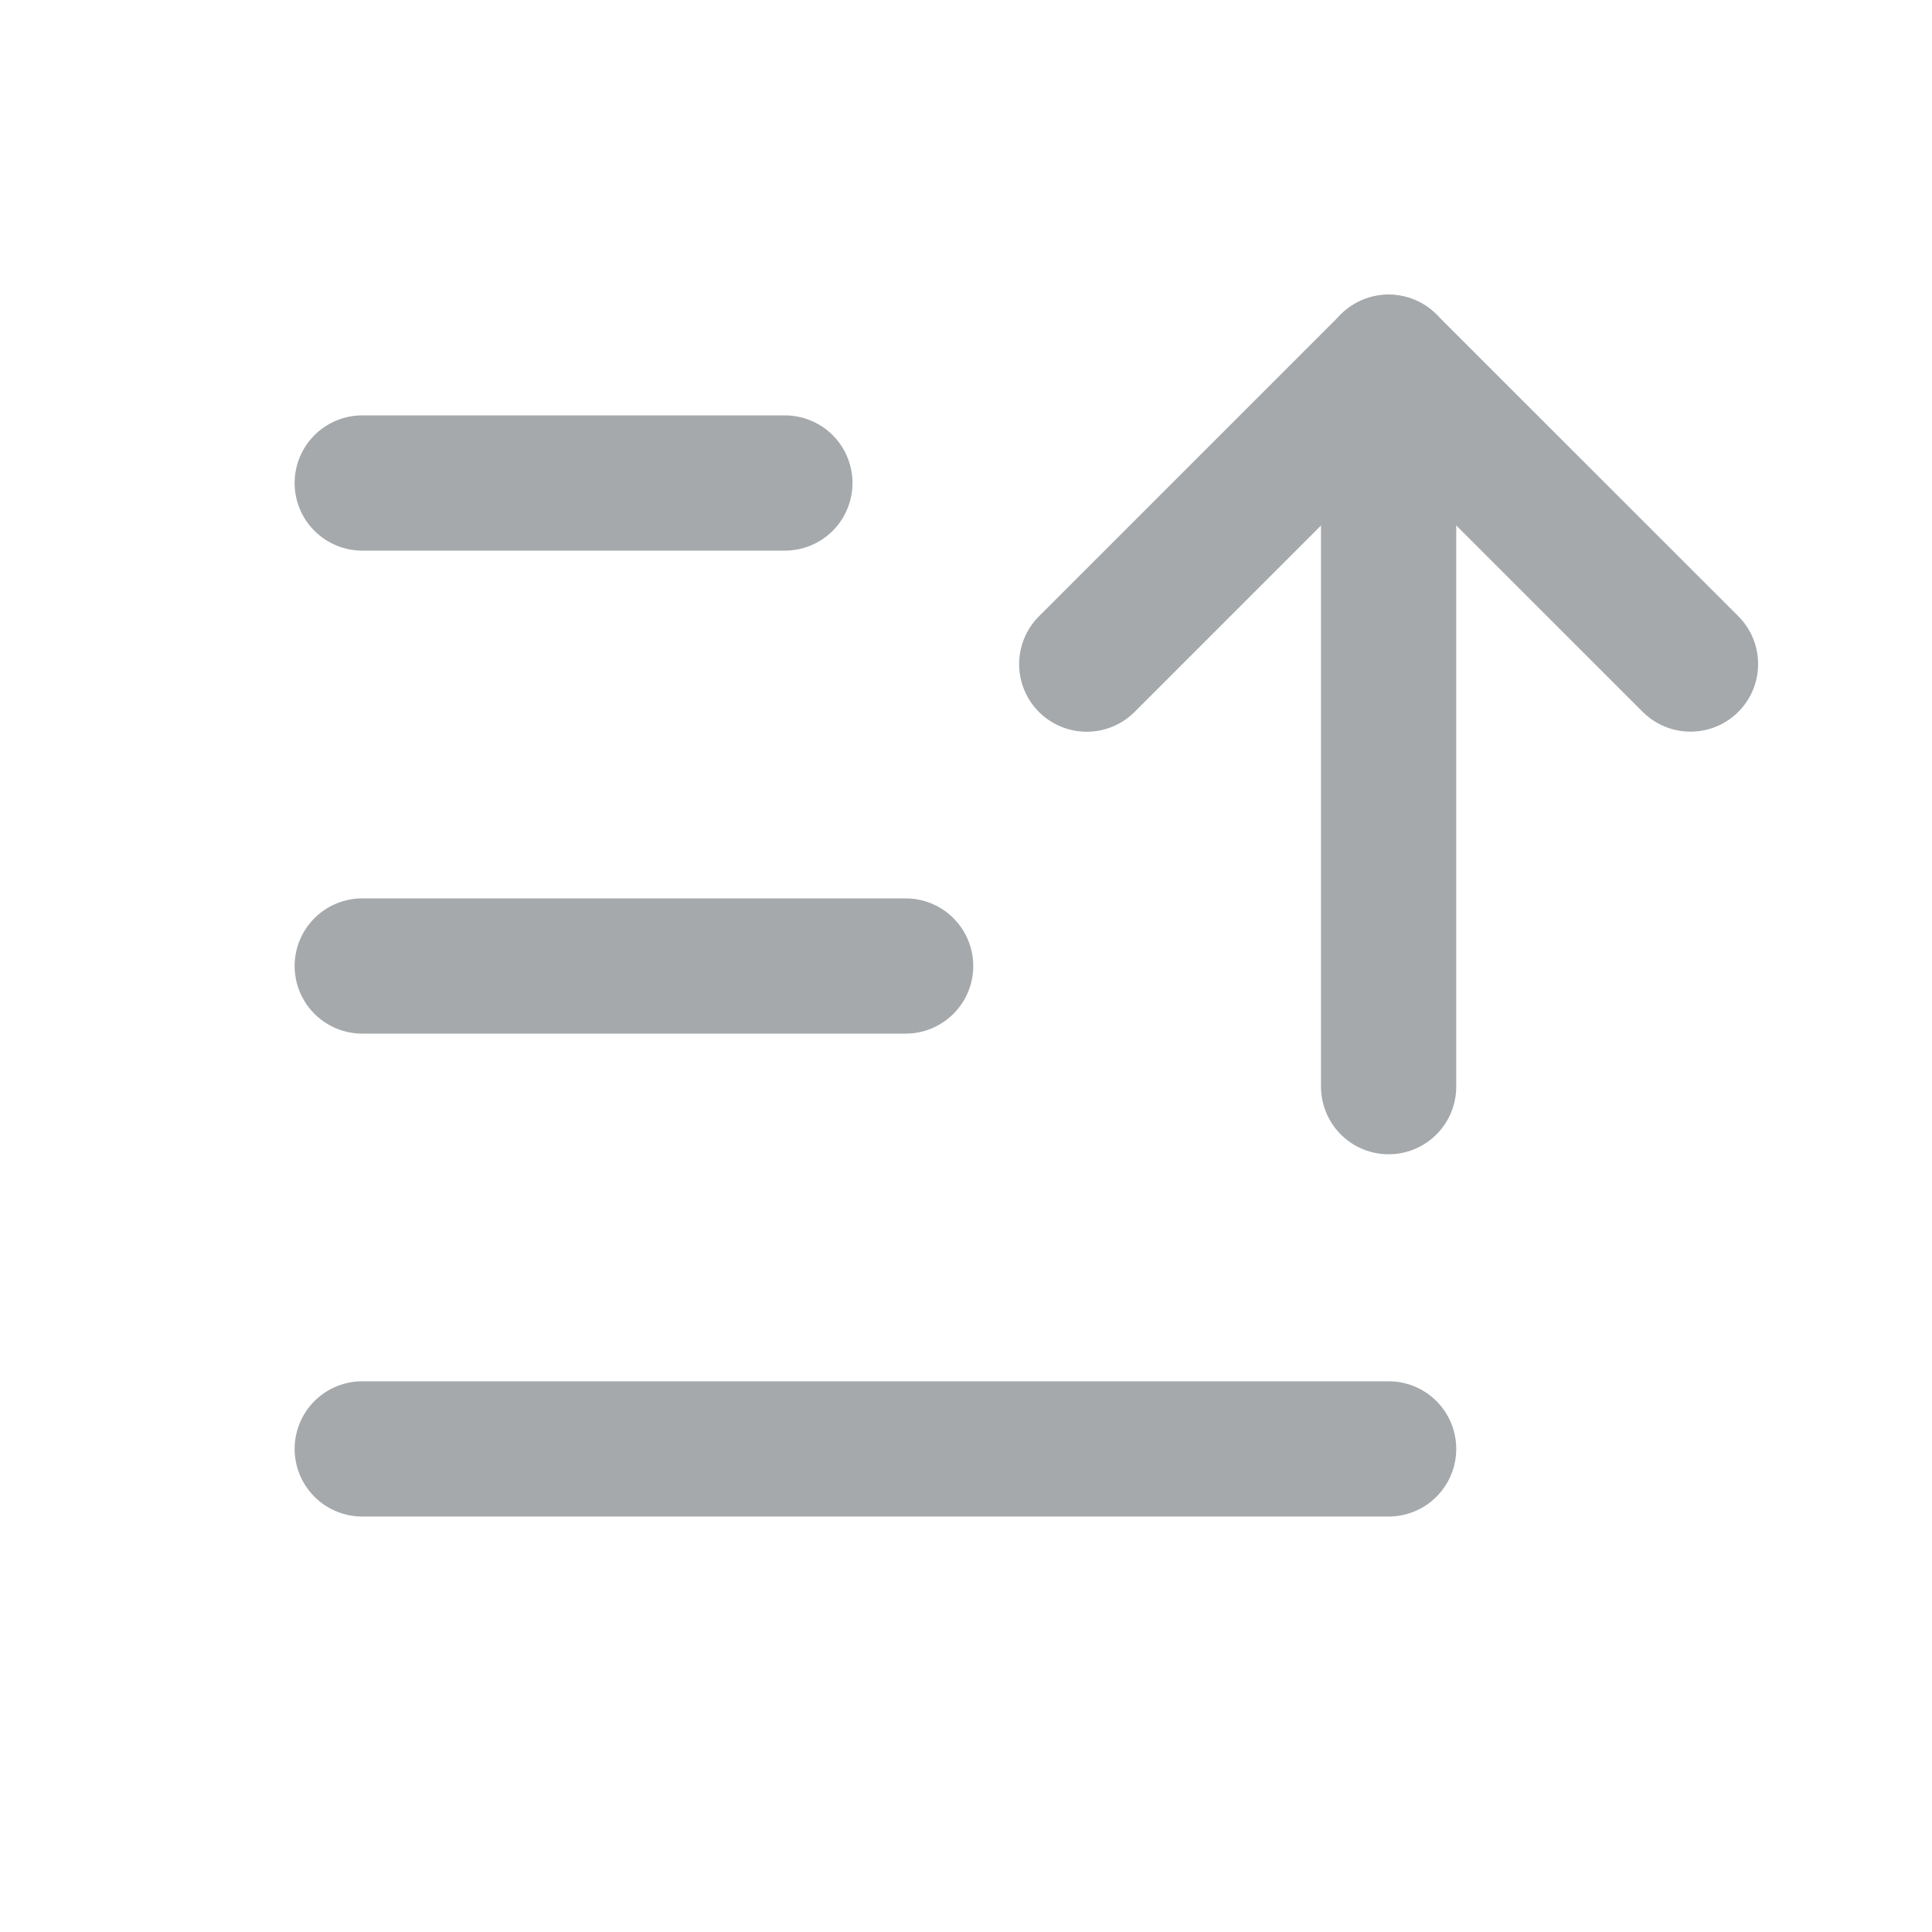 <svg width="20" height="20" viewBox="0 0 20 20" fill="none" xmlns="http://www.w3.org/2000/svg">
    <path d="M11.25 6.875L14.375 3.75L17.5 6.874" stroke="#A5A9AB" stroke-width="1.4" stroke-linecap="round" stroke-linejoin="round"/>
    <path d="M14.375 11.249V3.75" stroke="#A5A9AB" stroke-width="1.4" stroke-linecap="round" stroke-linejoin="round"/>
    <path d="M3.75 10H9.375" stroke="#A5A9AB" stroke-width="1.4" stroke-linecap="round" stroke-linejoin="round"/>
    <path d="M3.75 5H8.125" stroke="#A5A9AB" stroke-width="1.4" stroke-linecap="round" stroke-linejoin="round"/>
    <path d="M3.75 14.999H14.375" stroke="#A5A9AB" stroke-width="1.4" stroke-linecap="round" stroke-linejoin="round"/>
</svg>